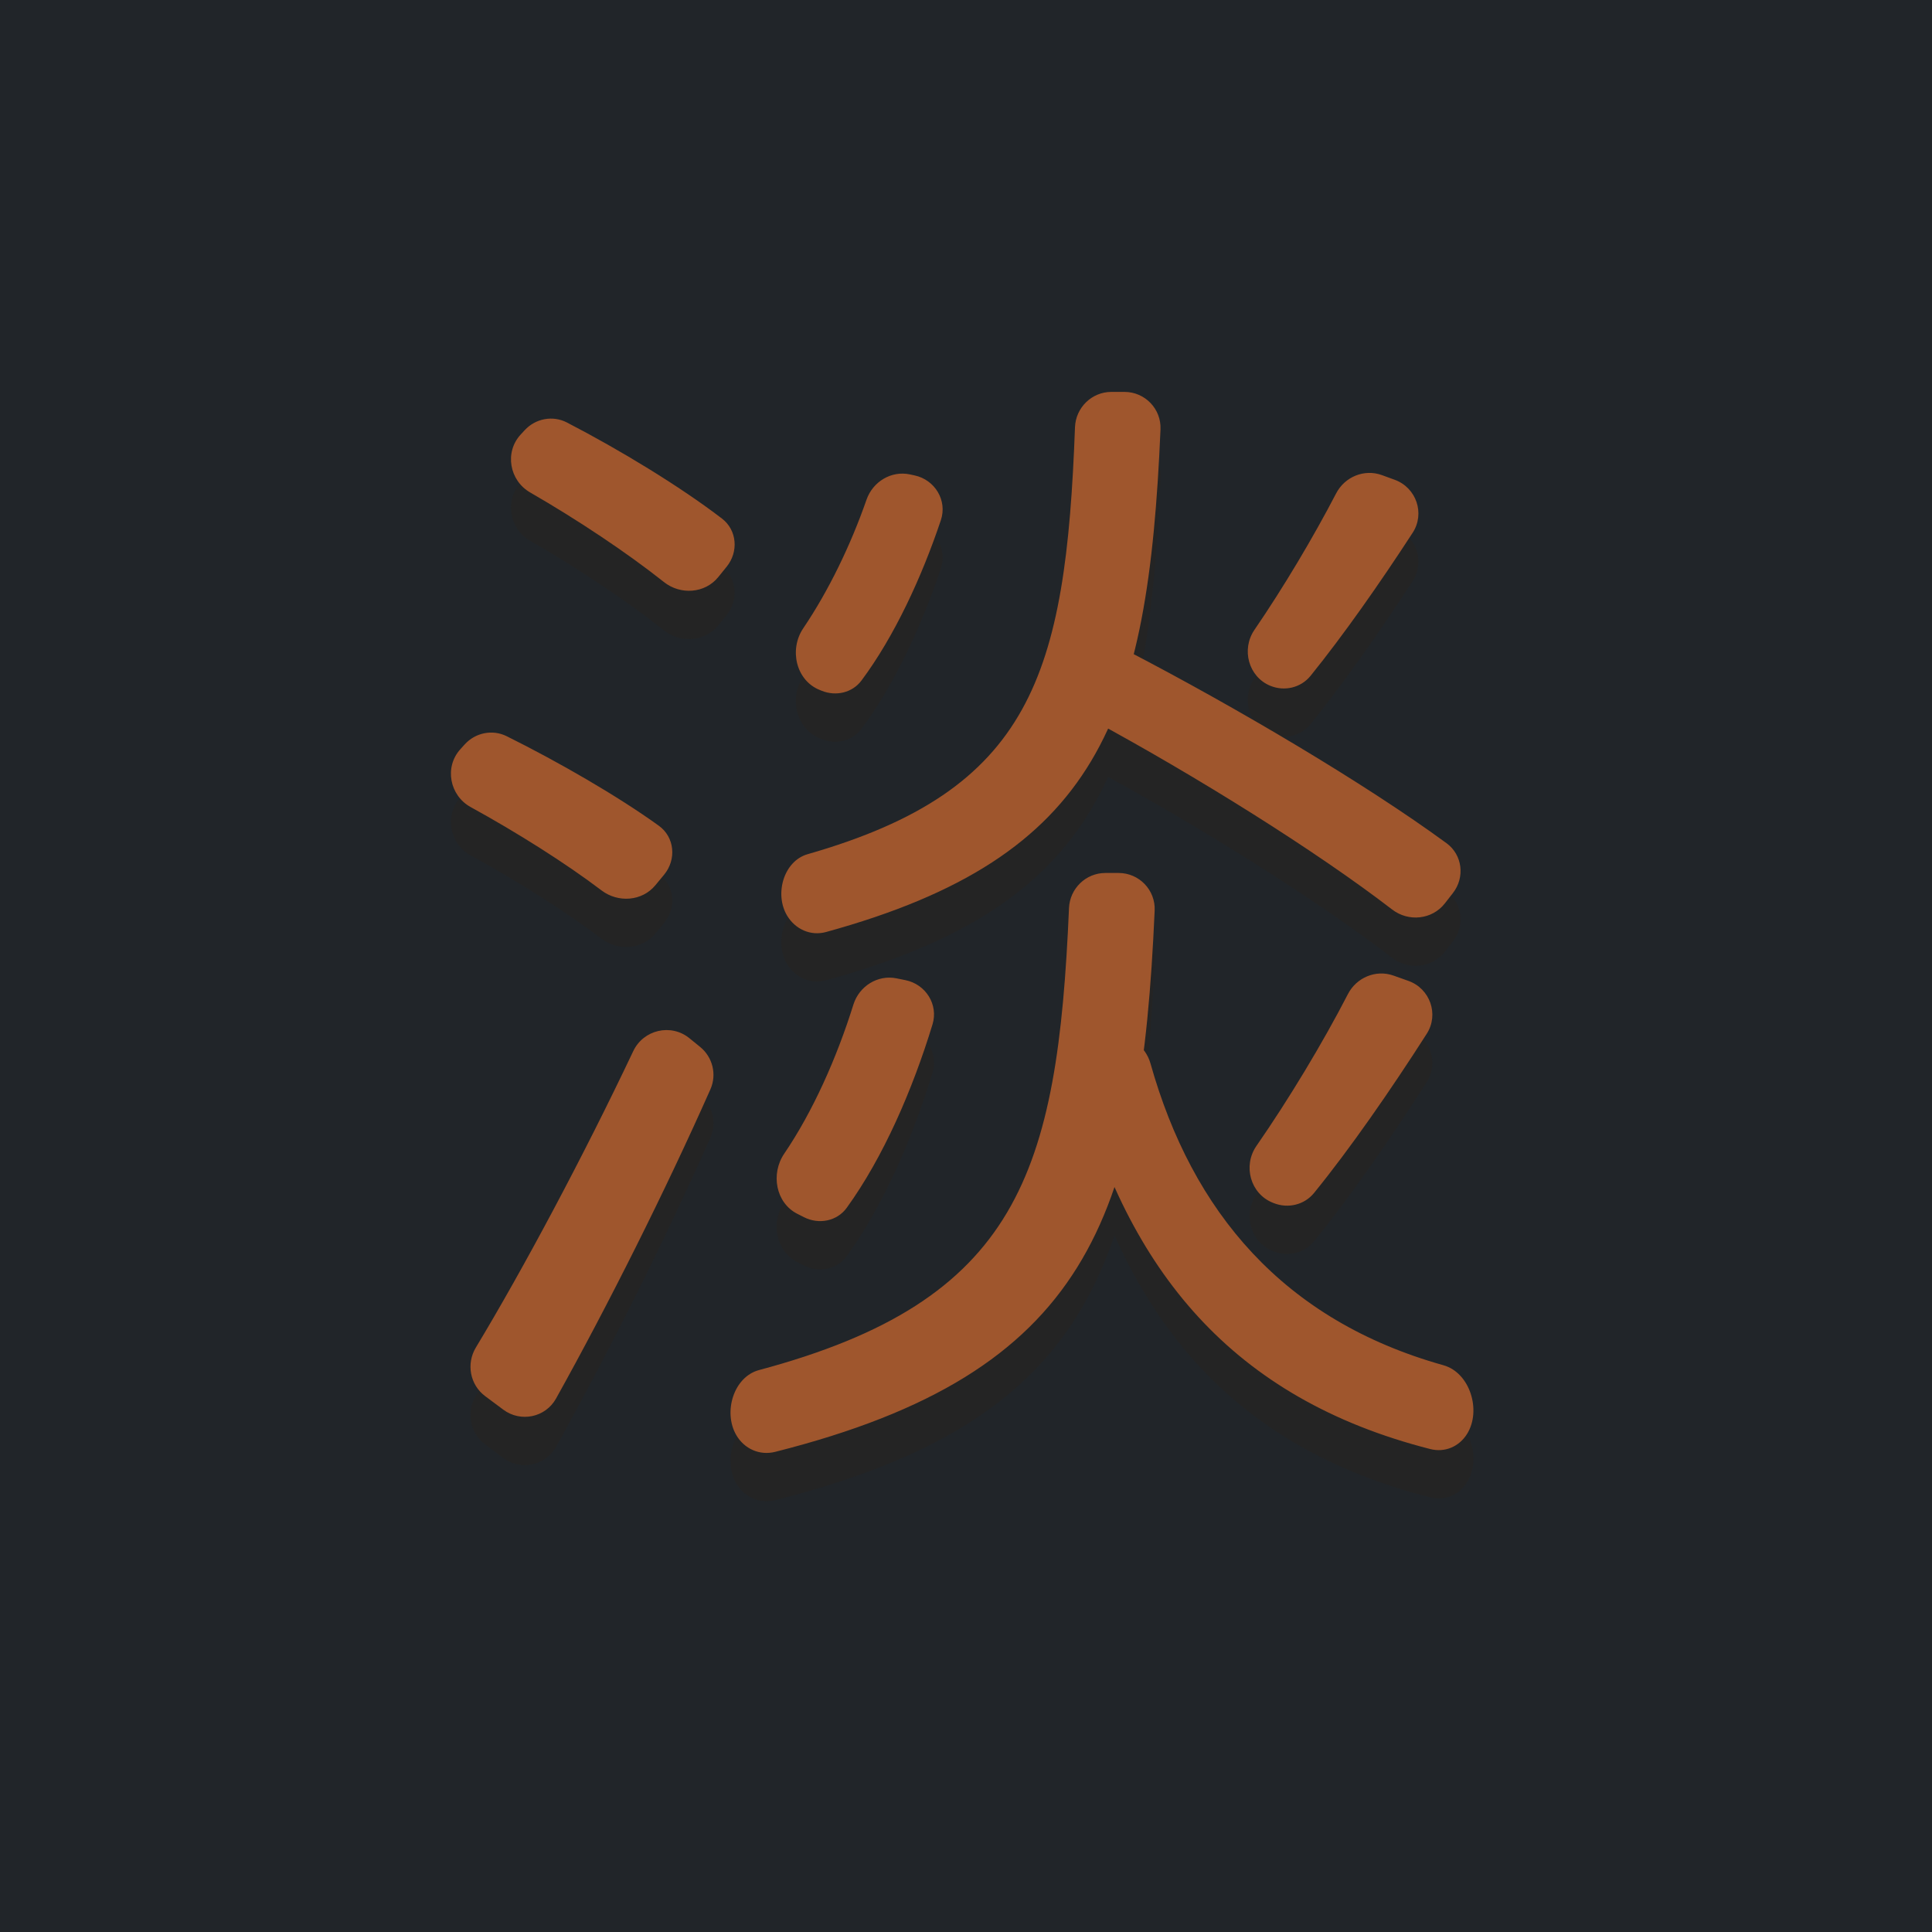 <svg width="160" height="160" viewBox="0 0 160 160" fill="none" xmlns="http://www.w3.org/2000/svg">
<rect x="0" y="0" width="160" height="160" fill="#808080" stroke="none"/>
<g clip-path="url(#clip0_1_2)">
<rect width="160" height="160" fill="white"/>
<rect width="160" height="160" fill="#212529"/>
<path d="M90.346 63.56C88.647 62.642 88.2 60.392 89.447 58.918L89.703 58.615C90.6 57.555 92.106 57.247 93.338 57.886C102.33 62.552 113.051 68.89 119.797 73.831C121.12 74.8 121.334 76.663 120.325 77.956L119.656 78.816C118.605 80.163 116.645 80.365 115.292 79.322C109.024 74.496 99.106 68.292 90.346 63.56ZM89.026 39.381C89.087 37.758 90.414 36.456 92.038 36.456H93.126C94.821 36.456 96.181 37.867 96.108 39.56C95.079 63.511 91.061 74.96 68.412 81.185C67.139 81.535 65.865 80.962 65.186 79.83C64.119 78.054 64.893 75.311 66.885 74.74C85.432 69.433 88.266 59.942 89.026 39.381ZM71.761 45.384C72.282 43.888 73.815 42.956 75.364 43.29L75.74 43.371C77.427 43.734 78.466 45.444 77.918 47.08C76.343 51.782 74.065 56.711 71.342 60.36C70.587 61.373 69.235 61.68 68.062 61.211L67.888 61.141C65.918 60.353 65.334 57.787 66.523 56.029C68.614 52.938 70.451 49.145 71.761 45.384ZM70.675 87.196C71.152 85.672 72.683 84.705 74.248 85.023L74.986 85.172C76.668 85.514 77.728 87.197 77.226 88.839C75.573 94.248 73.153 99.837 70.124 104.024C69.316 105.14 67.809 105.426 66.58 104.802L66.031 104.523C64.238 103.613 63.814 101.206 64.945 99.543C67.317 96.053 69.297 91.607 70.675 87.196ZM110.653 44.86C111.368 43.483 112.988 42.815 114.445 43.347L115.503 43.733C117.293 44.386 118.03 46.521 116.992 48.118C114.25 52.339 111.231 56.635 108.535 59.969C107.734 60.96 106.373 61.279 105.196 60.792C103.389 60.044 102.783 57.772 103.889 56.159C106.266 52.693 108.778 48.471 110.653 44.86ZM111.628 86.328C112.337 84.952 113.946 84.276 115.404 84.794L116.634 85.231C118.433 85.87 119.186 88.004 118.157 89.612C115.171 94.278 111.807 99.131 108.824 102.796C108.02 103.785 106.664 104.107 105.48 103.634L105.403 103.603C103.548 102.861 102.914 100.541 104.053 98.9C106.716 95.062 109.554 90.356 111.628 86.328ZM88.53 79.202C88.599 77.586 89.923 76.296 91.541 76.296H92.641C94.338 76.296 95.699 77.708 95.624 79.403C94.496 104.978 90.117 117.689 64.203 124.235C62.91 124.562 61.631 123.989 60.967 122.833C59.879 120.941 60.753 118.025 62.862 117.462C84.335 111.725 87.586 101.186 88.53 79.202ZM91.818 89.785C93.379 89.541 94.852 90.554 95.279 92.074C98.737 104.373 106.292 113.347 119.544 117.065C121.741 117.682 122.703 120.815 121.496 122.752C120.834 123.814 119.652 124.312 118.439 124.002C102.062 119.823 93.406 109.249 89.202 93.417C88.757 91.745 89.894 90.086 91.603 89.819L91.818 89.785ZM43.899 44.779C42.184 43.789 41.773 41.45 43.115 39.994L43.452 39.628C44.348 38.657 45.775 38.381 46.949 38.988C51.332 41.255 56.326 44.289 59.789 46.945C61.045 47.909 61.176 49.702 60.179 50.932L59.481 51.794C58.38 53.152 56.35 53.29 54.982 52.201C51.939 49.782 47.828 47.045 43.899 44.779ZM38.98 70.839C37.233 69.879 36.785 67.529 38.122 66.051L38.482 65.652C39.365 64.675 40.783 64.384 41.963 64.97C46.267 67.108 51.125 69.908 54.558 72.381C55.88 73.333 56.035 75.186 54.996 76.441L54.27 77.318C53.175 78.641 51.188 78.781 49.82 77.743C46.851 75.488 42.821 72.949 38.98 70.839ZM40.176 119.62C38.921 118.683 38.598 116.941 39.407 115.599C43.345 109.067 48.309 99.774 52.443 91.05C53.284 89.274 55.569 88.74 57.094 89.98L57.982 90.702C59.024 91.55 59.377 92.988 58.832 94.216C55.097 102.632 50.37 112.063 46.048 119.822C45.173 121.392 43.117 121.815 41.677 120.74L40.176 119.62Z" fill="#242424"/>
<path d="M90.346 59.56C88.647 58.642 88.2 56.392 89.447 54.918L89.703 54.615C90.6 53.555 92.106 53.247 93.338 53.886C102.33 58.552 113.051 64.89 119.797 69.831C121.12 70.8 121.334 72.663 120.325 73.956L119.656 74.816C118.605 76.163 116.645 76.365 115.292 75.322C109.024 70.496 99.106 64.292 90.346 59.56ZM89.026 35.381C89.087 33.758 90.414 32.456 92.038 32.456H93.126C94.821 32.456 96.181 33.867 96.108 35.56C95.079 59.511 91.061 70.96 68.412 77.185C67.139 77.535 65.865 76.962 65.186 75.83C64.119 74.054 64.893 71.311 66.885 70.74C85.432 65.433 88.266 55.942 89.026 35.381ZM71.761 41.384C72.282 39.888 73.815 38.956 75.364 39.29L75.74 39.371C77.427 39.734 78.466 41.444 77.918 43.08C76.343 47.782 74.065 52.711 71.342 56.36C70.587 57.373 69.235 57.68 68.062 57.211L67.888 57.141C65.918 56.353 65.334 53.787 66.523 52.029C68.614 48.938 70.451 45.145 71.761 41.384ZM70.675 83.196C71.152 81.672 72.683 80.705 74.248 81.023L74.986 81.172C76.668 81.514 77.728 83.197 77.226 84.839C75.573 90.248 73.153 95.837 70.124 100.024C69.316 101.14 67.809 101.426 66.58 100.802L66.031 100.523C64.238 99.613 63.814 97.206 64.945 95.543C67.317 92.053 69.297 87.607 70.675 83.196ZM110.653 40.86C111.368 39.483 112.988 38.815 114.445 39.347L115.503 39.733C117.293 40.386 118.03 42.521 116.992 44.118C114.25 48.339 111.231 52.635 108.535 55.969C107.734 56.96 106.373 57.279 105.196 56.792C103.389 56.044 102.783 53.772 103.889 52.159C106.266 48.693 108.778 44.471 110.653 40.86ZM111.628 82.328C112.337 80.952 113.946 80.276 115.404 80.794L116.634 81.231C118.433 81.87 119.186 84.004 118.157 85.612C115.171 90.278 111.807 95.131 108.824 98.796C108.02 99.785 106.664 100.107 105.48 99.634L105.403 99.603C103.548 98.861 102.914 96.541 104.053 94.9C106.716 91.062 109.554 86.356 111.628 82.328ZM88.53 75.202C88.599 73.586 89.923 72.296 91.541 72.296H92.641C94.338 72.296 95.699 73.708 95.624 75.403C94.496 100.978 90.117 113.689 64.203 120.235C62.91 120.562 61.631 119.989 60.967 118.833C59.879 116.941 60.753 114.025 62.862 113.462C84.335 107.725 87.586 97.186 88.53 75.202ZM91.818 85.785C93.379 85.541 94.852 86.554 95.279 88.074C98.737 100.373 106.292 109.347 119.544 113.065C121.741 113.682 122.703 116.815 121.496 118.752C120.834 119.814 119.652 120.312 118.439 120.002C102.062 115.823 93.406 105.249 89.202 89.417C88.757 87.745 89.894 86.086 91.603 85.819L91.818 85.785ZM43.899 40.779C42.184 39.789 41.773 37.45 43.115 35.994L43.452 35.628C44.348 34.657 45.775 34.381 46.949 34.988C51.332 37.255 56.326 40.289 59.789 42.945C61.045 43.909 61.176 45.702 60.179 46.932L59.481 47.794C58.38 49.152 56.35 49.29 54.982 48.201C51.939 45.782 47.828 43.045 43.899 40.779ZM38.98 66.839C37.233 65.879 36.785 63.529 38.122 62.051L38.482 61.652C39.365 60.675 40.783 60.384 41.963 60.97C46.267 63.108 51.125 65.908 54.558 68.381C55.88 69.333 56.035 71.186 54.996 72.441L54.27 73.318C53.175 74.641 51.188 74.781 49.82 73.743C46.851 71.488 42.821 68.949 38.98 66.839ZM40.176 115.62C38.921 114.683 38.598 112.941 39.407 111.599C43.345 105.067 48.309 95.774 52.443 87.05C53.284 85.274 55.569 84.74 57.094 85.98L57.982 86.702C59.024 87.55 59.377 88.988 58.832 90.216C55.097 98.632 50.37 108.063 46.048 115.822C45.173 117.392 43.117 117.815 41.677 116.74L40.176 115.62Z" fill="#9F562D"/>
</g>
<defs>
<clipPath id="clip0_1_2">
<rect width="160" height="160" fill="white"/>
</clipPath>
</defs>
</svg>
